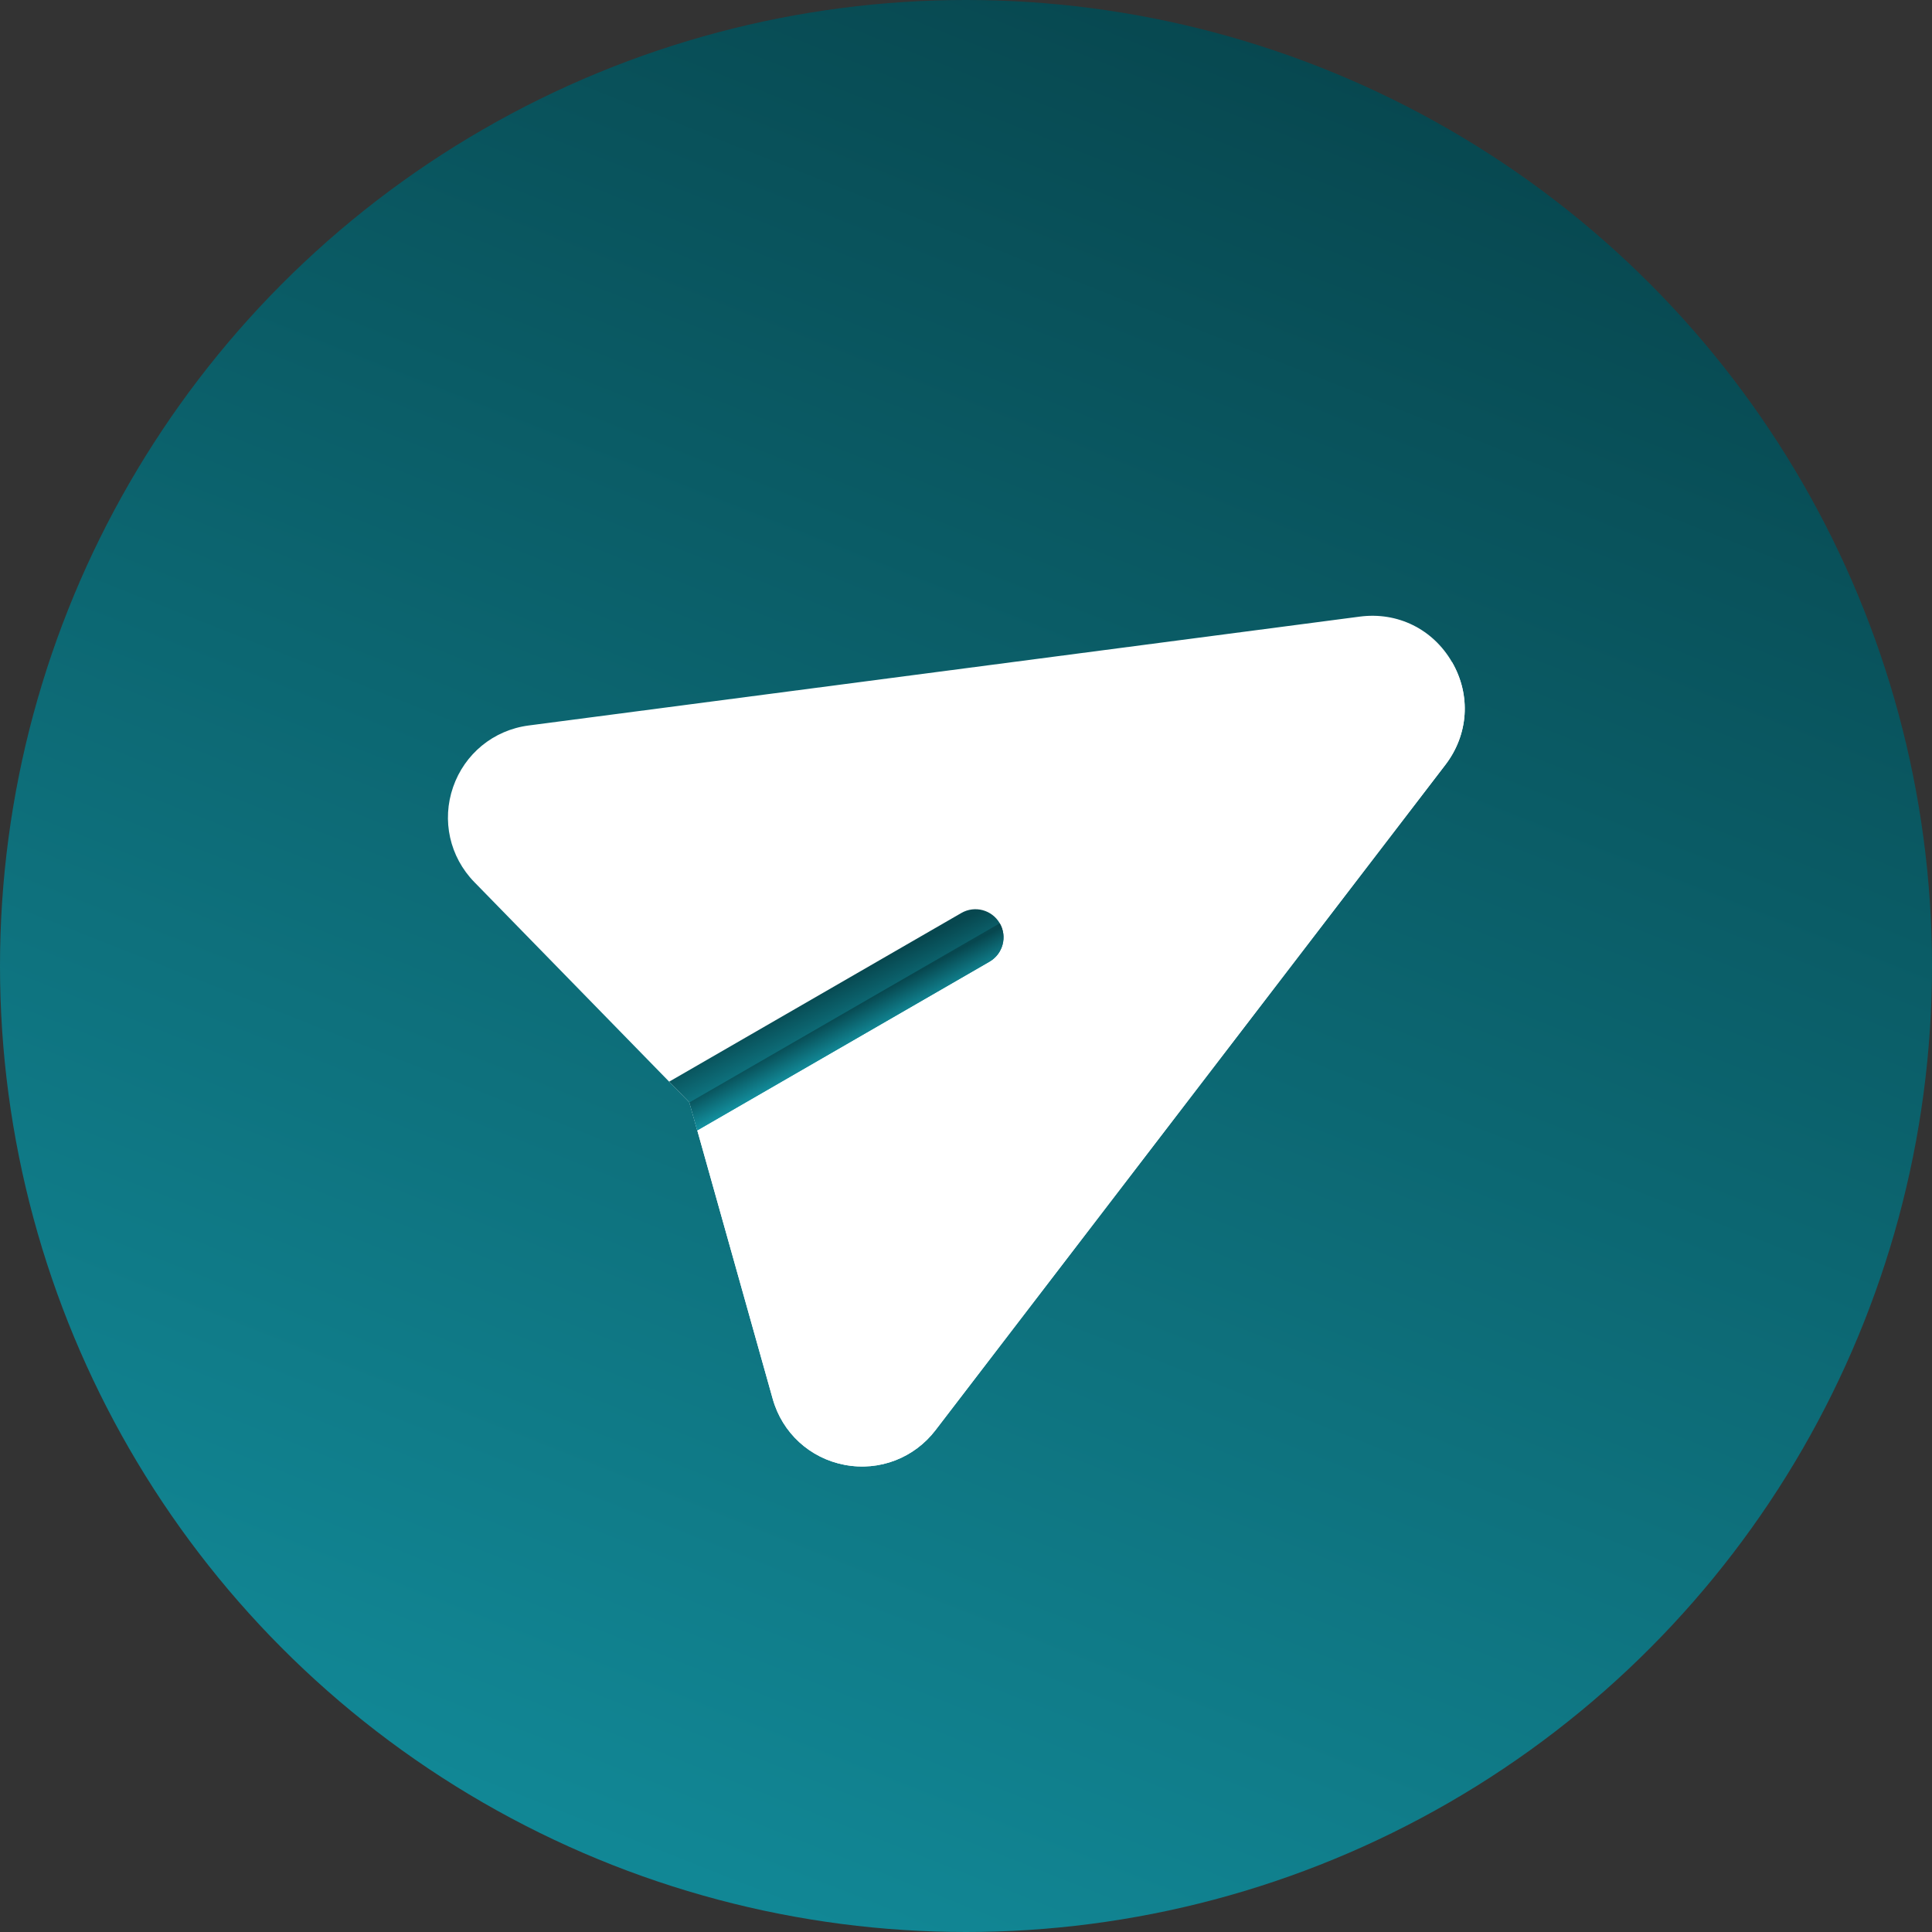 <svg width="70" height="70" viewBox="0 0 70 70" fill="none" xmlns="http://www.w3.org/2000/svg">
<rect x="0" y="0" width="70" height="70" fill="#333333" stroke="none"/>
<circle cx="35" cy="35" r="35" fill="url(#paint0_linear_1_442)"/>
<path d="M52.611 23.991C53.302 25.188 53.209 26.614 52.368 27.712L33.894 51.819C33.132 52.813 31.878 53.32 30.595 53.073C29.339 52.832 28.343 51.916 27.997 50.684L25.264 40.956L24.979 39.944L24.245 39.191L17.186 31.96C16.293 31.045 15.998 29.724 16.417 28.516C16.831 27.321 17.871 26.454 19.153 26.286L49.267 22.341C50.638 22.161 51.919 22.794 52.611 23.991Z" fill="white"/>
<path d="M25.264 40.956L27.997 50.684C28.343 51.916 29.339 52.831 30.595 53.073C31.878 53.319 33.132 52.813 33.894 51.819L52.368 27.711C53.209 26.614 53.302 25.188 52.611 23.991L24.979 39.944L25.264 40.956Z" fill="white"/>
<path d="M36.223 33.452C36.504 33.939 36.338 34.562 35.85 34.844L25.264 40.956L24.979 39.944L24.245 39.191L34.832 33.079C35.319 32.798 35.942 32.965 36.223 33.452Z" fill="url(#paint1_linear_1_442)"/>
<path d="M25.264 40.955L35.85 34.843C36.338 34.562 36.505 33.939 36.223 33.452L24.979 39.944L25.264 40.955Z" fill="url(#paint2_linear_1_442)"/>
<defs>
<linearGradient id="paint0_linear_1_442" x1="49.647" y1="1.964" x2="19.564" y2="77.764" gradientUnits="userSpaceOnUse">
<stop stop-color="#07474F"/>
<stop offset="1" stop-color="#1391A0"/>
</linearGradient>
<linearGradient id="paint1_linear_1_442" x1="32.408" y1="34.545" x2="33.545" y2="36.826" gradientUnits="userSpaceOnUse">
<stop stop-color="#07474F"/>
<stop offset="1" stop-color="#1391A0"/>
</linearGradient>
<linearGradient id="paint2_linear_1_442" x1="32.903" y1="35.402" x2="33.507" y2="36.526" gradientUnits="userSpaceOnUse">
<stop stop-color="#07474F"/>
<stop offset="1" stop-color="#1391A0"/>
</linearGradient>
</defs>
</svg>
